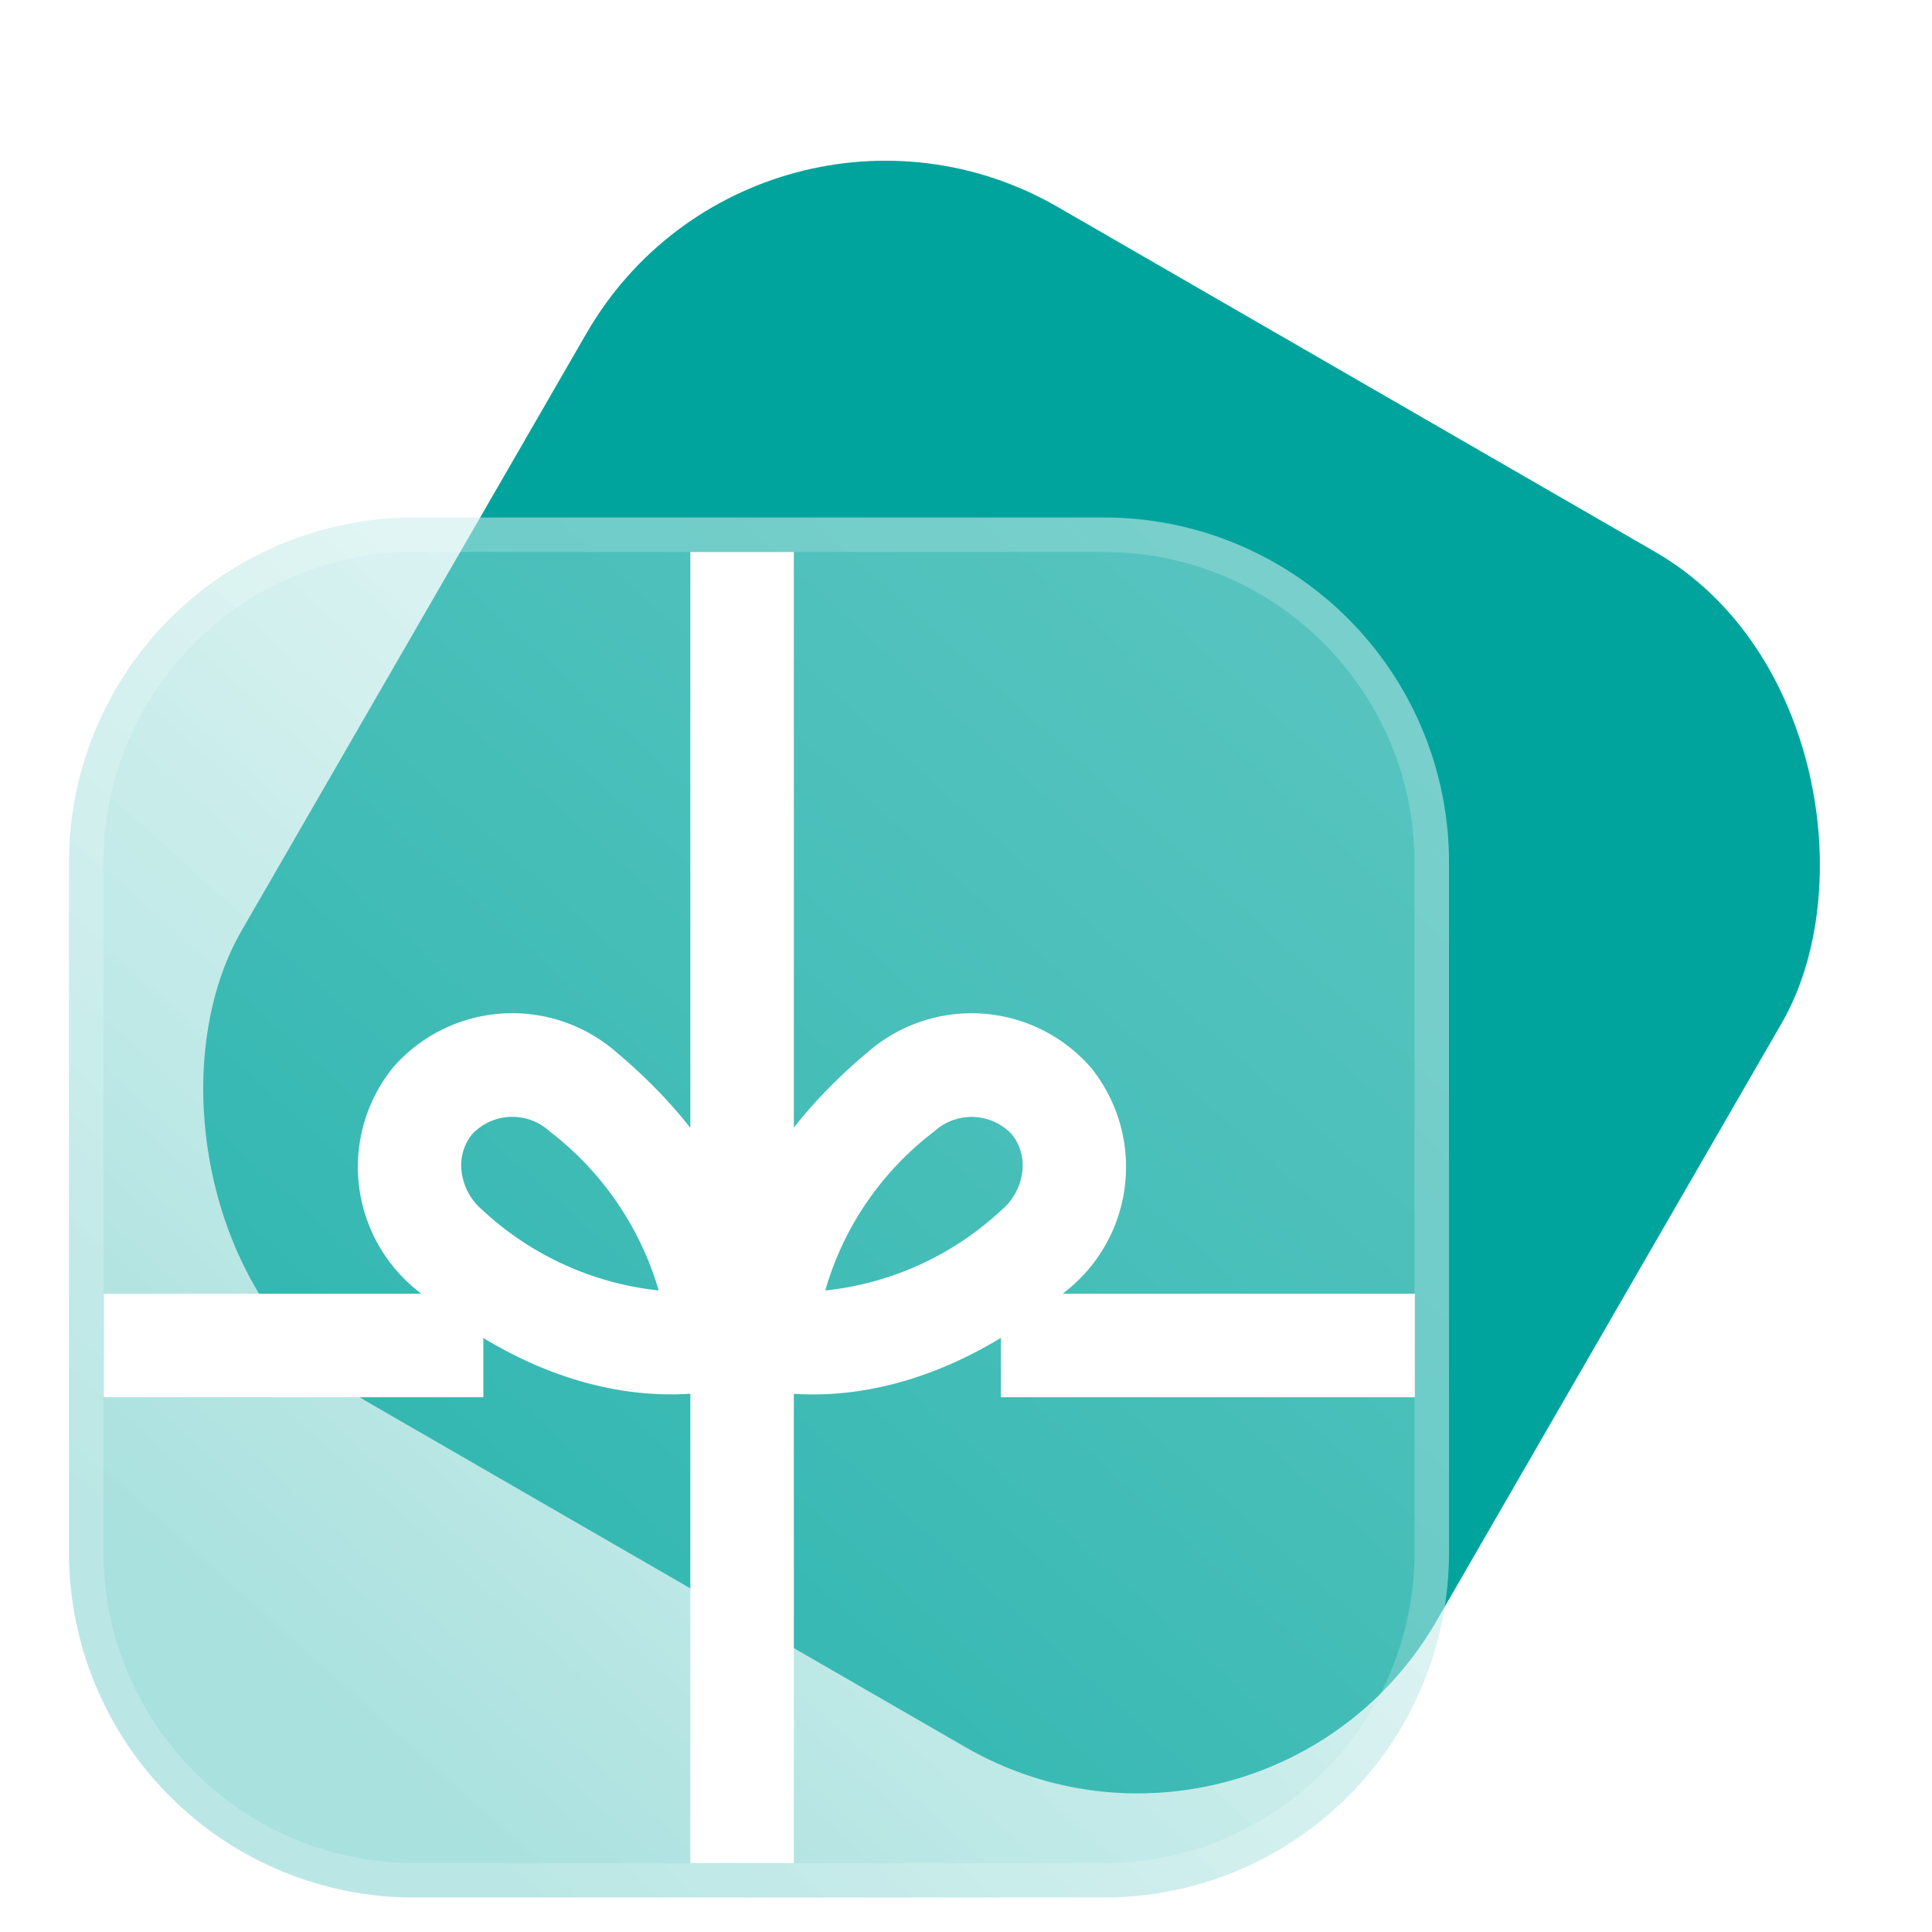<svg xmlns="http://www.w3.org/2000/svg" xmlns:xlink="http://www.w3.org/1999/xlink" width="28" height="28" viewBox="0 0 28 28">
  <defs>
    <clipPath id="clip-path">
      <rect id="사각형_18220" data-name="사각형 18220" width="28" height="28" transform="translate(93 286)" fill="#fff"/>
    </clipPath>
    <linearGradient id="linear-gradient" x1="0.192" y1="0.901" x2="0.858" y2="0.138" gradientUnits="objectBoundingBox">
      <stop offset="0" stop-color="#00a49d"/>
      <stop offset="1" stop-color="#00a49d"/>
    </linearGradient>
    <linearGradient id="linear-gradient-2" x1="0.175" y1="0.86" x2="0.89" y2="0.066" gradientUnits="objectBoundingBox">
      <stop offset="0" stop-color="#54c3be" stop-opacity="0.502"/>
      <stop offset="1" stop-color="#d8f3f2" stop-opacity="0.4"/>
    </linearGradient>
    <filter id="사각형_7232" x="8.5" y="6.498" width="4.5" height="22" filterUnits="userSpaceOnUse">
      <feOffset input="SourceAlpha"/>
      <feGaussianBlur stdDeviation="0.5" result="blur"/>
      <feFlood flood-color="#008882" flood-opacity="0.302"/>
      <feComposite operator="in" in2="blur"/>
      <feComposite in="SourceGraphic"/>
    </filter>
    <filter id="사각형_7232-2" x="0" y="17.25" width="8.5" height="4.5" filterUnits="userSpaceOnUse">
      <feOffset dy="1" input="SourceAlpha"/>
      <feGaussianBlur stdDeviation="0.5" result="blur-2"/>
      <feFlood flood-color="#008882" flood-opacity="0.302"/>
      <feComposite operator="in" in2="blur-2"/>
      <feComposite in="SourceGraphic"/>
    </filter>
    <filter id="사각형_7232-3" x="13" y="17.25" width="9" height="4.5" filterUnits="userSpaceOnUse">
      <feOffset dy="1" input="SourceAlpha"/>
      <feGaussianBlur stdDeviation="0.5" result="blur-3"/>
      <feFlood flood-color="#008882" flood-opacity="0.302"/>
      <feComposite operator="in" in2="blur-3"/>
      <feComposite in="SourceGraphic"/>
    </filter>
  </defs>
  <g id="tab_ic_02_s" transform="translate(-93 -286)">
    <g id="마스크_그룹_12623" data-name="마스크 그룹 12623" clip-path="url(#clip-path)">
      <rect id="사각형_7865" data-name="사각형 7865" width="28" height="28" transform="translate(94 286)" fill="none"/>
      <rect id="사각형_17982" data-name="사각형 17982" width="20" height="20" rx="5" transform="translate(104 286.5) rotate(30)" fill="url(#linear-gradient)"/>
      <g id="패스_13872" data-name="패스 13872" transform="translate(94 293.5)" fill="url(#linear-gradient-2)">
        <path d="M5,0H15a5,5,0,0,1,5,5V15a5,5,0,0,1-5,5H5a5,5,0,0,1-5-5V5A5,5,0,0,1,5,0Z" stroke="none"/>
        <path d="M 5 0.5 C 2.519 0.5 0.5 2.519 0.5 5 L 0.5 15 C 0.5 17.481 2.519 19.5 5 19.5 L 15 19.5 C 17.481 19.5 19.5 17.481 19.5 15 L 19.5 5 C 19.5 2.519 17.481 0.5 15 0.5 L 5 0.5 M 5 0 L 15 0 C 17.761 0 20 2.239 20 5 L 20 15 C 20 17.761 17.761 20 15 20 L 5 20 C 2.239 20 0 17.761 0 15 L 0 5 C 0 2.239 2.239 0 5 0 Z" stroke="none" fill="rgba(255,255,255,0.2)"/>
      </g>
      <g id="그룹_14684" data-name="그룹 14684" transform="translate(-121.025 -2900)">
        <g transform="matrix(1, 0, 0, 1, 214.03, 3186)" filter="url(#사각형_7232)">
          <path id="사각형_7232-4" data-name="사각형_7232" d="M0,0H1.5V19H0Z" transform="translate(10 8)" fill="#fff"/>
        </g>
        <g transform="matrix(1, 0, 0, 1, 214.03, 3186)" filter="url(#사각형_7232-2)">
          <path id="사각형_7232-5" data-name="사각형_7232" d="M0,0H1.5V5.5H0Z" transform="translate(1.5 19.25) rotate(-90)" fill="#fff"/>
        </g>
        <g transform="matrix(1, 0, 0, 1, 214.03, 3186)" filter="url(#사각형_7232-3)">
          <path id="사각형_7232-6" data-name="사각형_7232" d="M0,0H1.5V6H0Z" transform="translate(14.5 19.25) rotate(-90)" fill="#fff"/>
        </g>
        <g id="패스_3185" transform="translate(-0.809 5.695)">
          <path id="패스_13862" data-name="패스 13862" d="M2.25,7A2.293,2.293,0,0,0,4.5,4.667C4.5,1.045,2.25,0,2.25,0S0,1.045,0,4.667A2.293,2.293,0,0,0,2.25,7Z" transform="matrix(-0.643, 0.766, -0.766, -0.643, 227.089, 3198.553)" fill="none"/>
          <path id="패스_13863" data-name="패스 13863" d="M2.25,5.5a.71.71,0,0,0,.511-.225A.868.868,0,0,0,3,4.667a4.434,4.434,0,0,0-.75-2.693A4.494,4.494,0,0,0,1.5,4.667a.8.8,0,0,0,.75.833m0,1.5A2.293,2.293,0,0,1,0,4.667C0,1.045,2.25,0,2.25,0S4.5,1.045,4.5,4.667A2.293,2.293,0,0,1,2.25,7Z" transform="matrix(-0.643, 0.766, -0.766, -0.643, 227.339, 3198.553)" fill="#fff"/>
        </g>
        <g id="패스_3186" transform="translate(0.064 5.695)">
          <path id="패스_13864" data-name="패스 13864" d="M2.25,0A2.293,2.293,0,0,1,4.5,2.333C4.5,5.955,2.25,7,2.25,7S0,5.955,0,2.333A2.293,2.293,0,0,1,2.25,0Z" transform="matrix(0.643, 0.766, -0.766, 0.643, 228.324, 3194.053)" fill="none"/>
          <path id="패스_13865" data-name="패스 13865" d="M2.25,1.5a.8.8,0,0,0-.75.833,4.423,4.423,0,0,0,.75,2.692A4.423,4.423,0,0,0,3,2.333a.867.867,0,0,0-.239-.608A.712.712,0,0,0,2.25,1.5m0-1.5A2.293,2.293,0,0,1,4.5,2.333C4.5,5.955,2.25,7,2.25,7S0,5.955,0,2.333A2.293,2.293,0,0,1,2.25,0Z" transform="matrix(0.643, 0.766, -0.766, 0.643, 228.324, 3194.053)" fill="#fff"/>
        </g>
      </g>
    </g>
  </g>
</svg>
